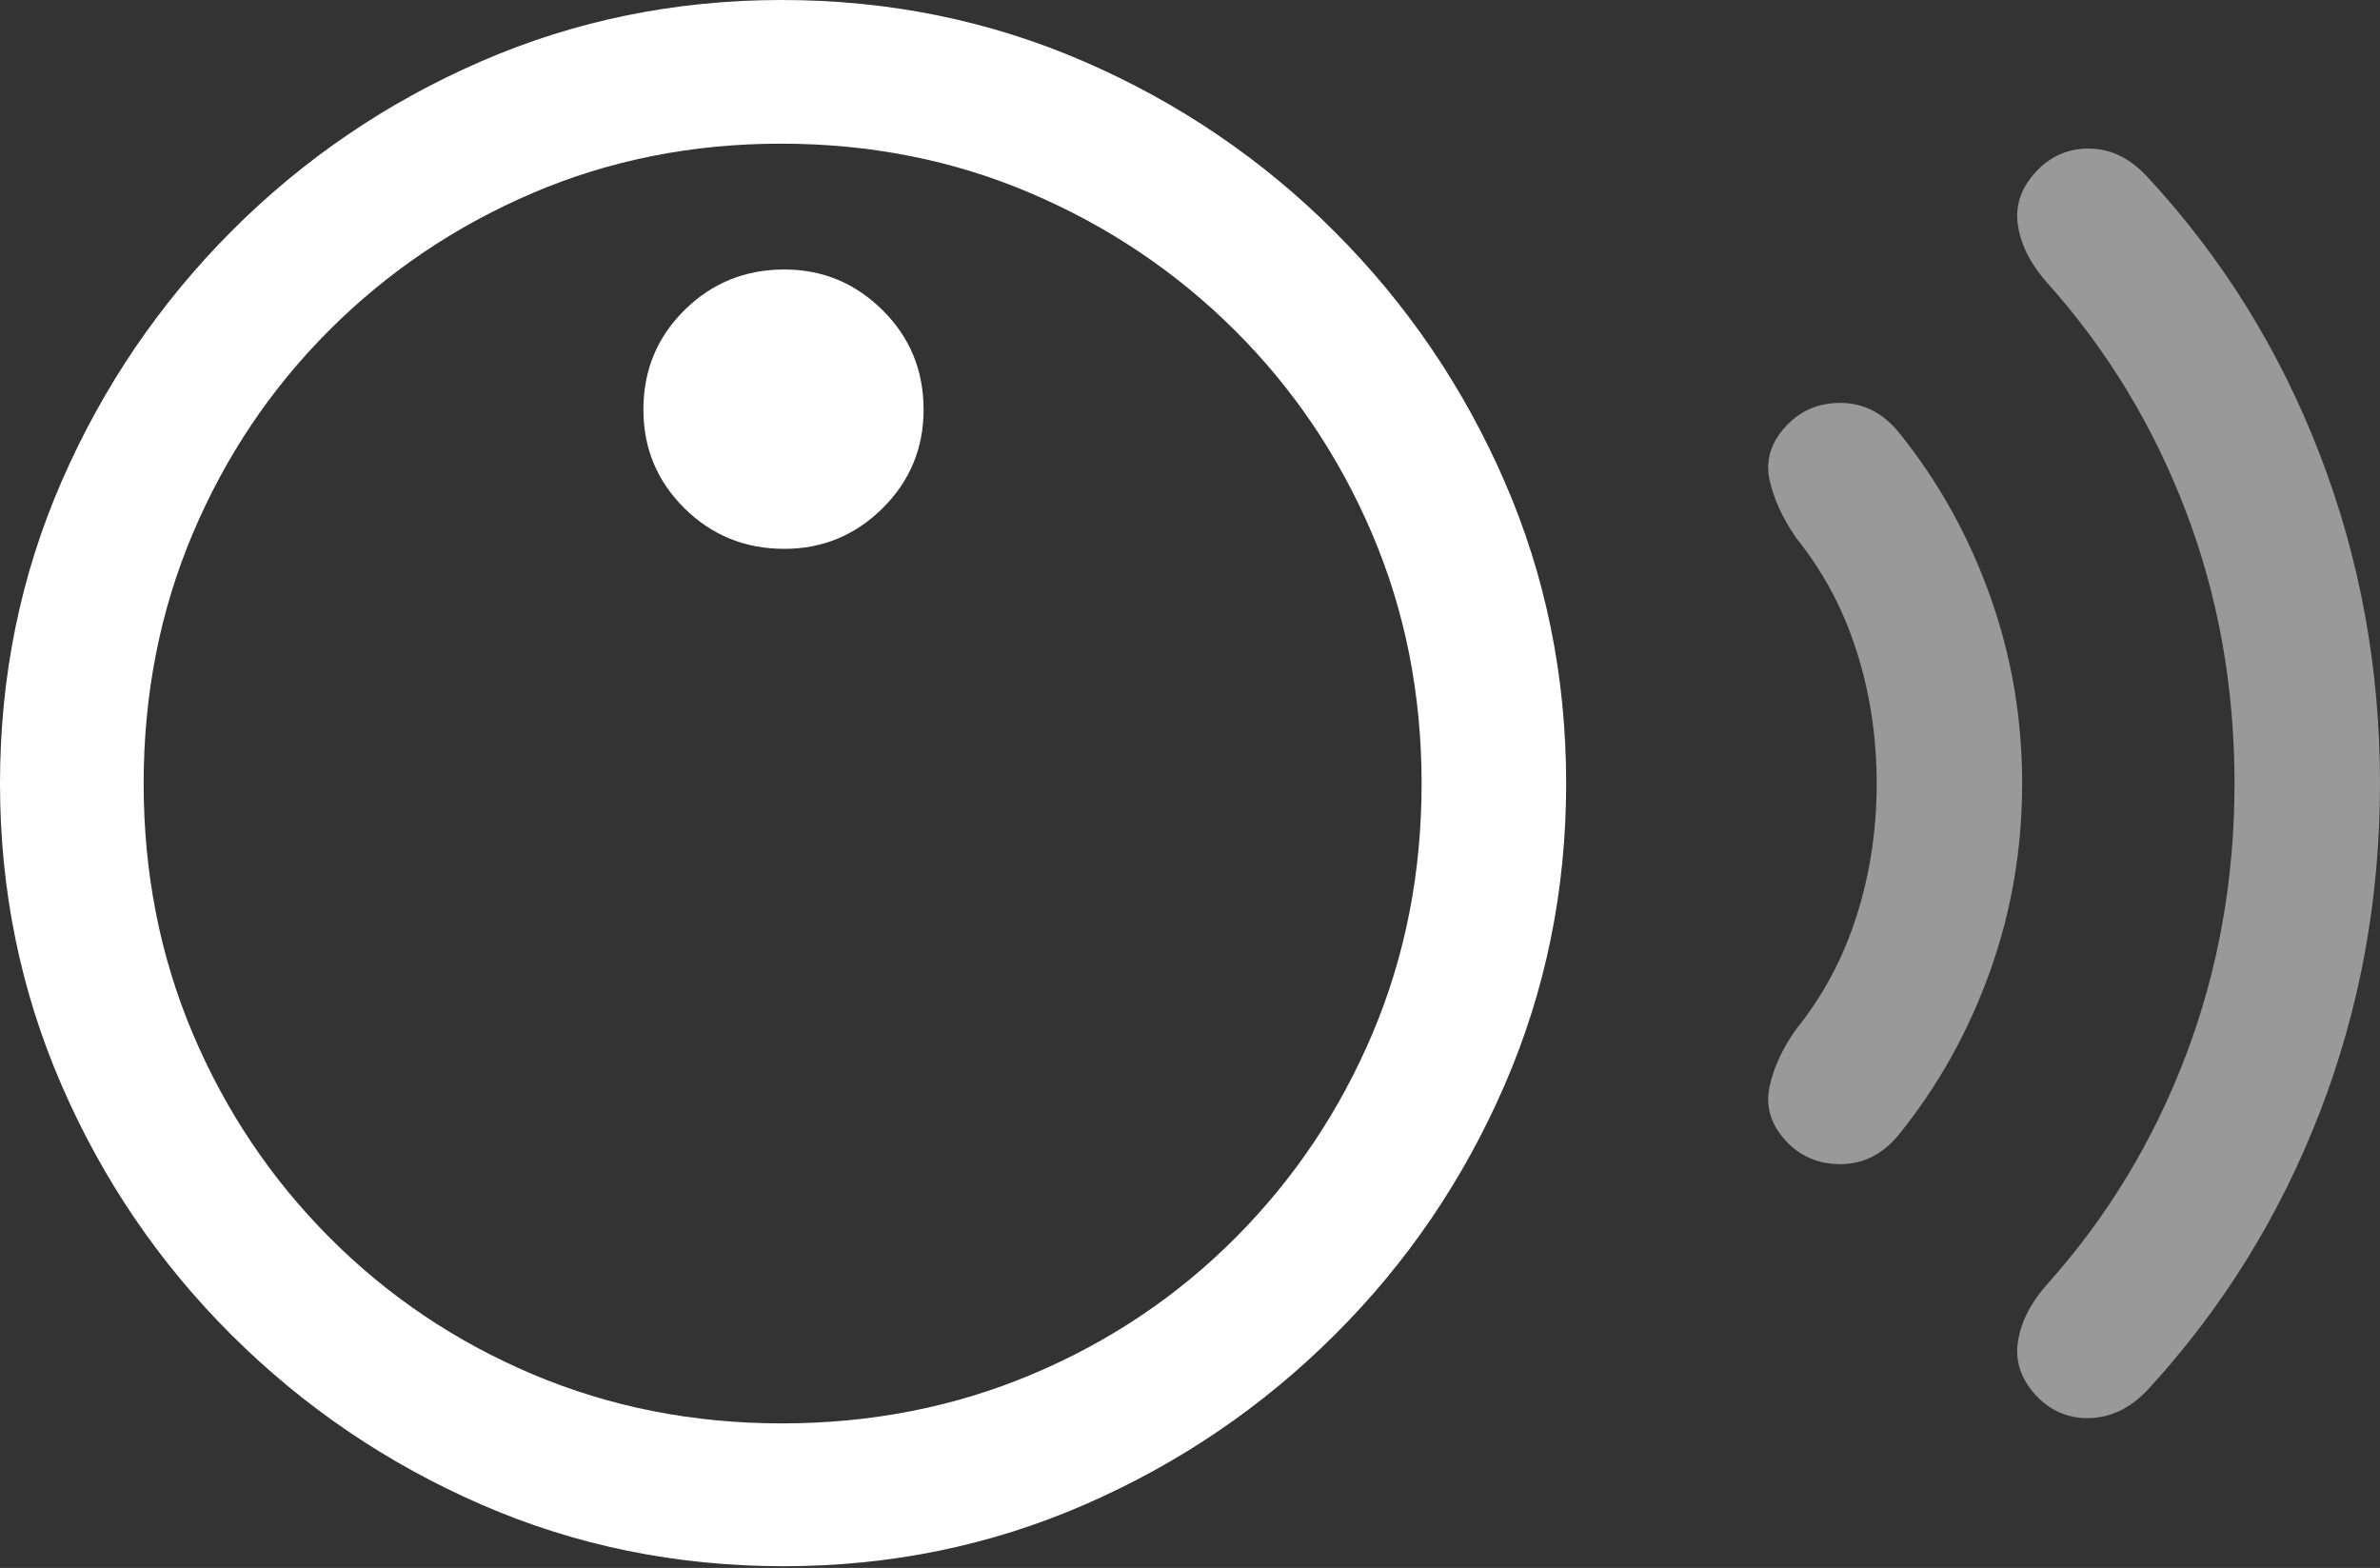<?xml version="1.0" encoding="UTF-8"?>
<!--Generator: Apple Native CoreSVG 175.5-->
<!DOCTYPE svg
PUBLIC "-//W3C//DTD SVG 1.1//EN"
       "http://www.w3.org/Graphics/SVG/1.1/DTD/svg11.dtd">
<svg version="1.1" xmlns="http://www.w3.org/2000/svg" xmlns:xlink="http://www.w3.org/1999/xlink" width="26.045" height="17.158">
 <rect width="100%" height="100%" fill="#333333" stroke="none"/>
 <g>
  <rect height="17.158" opacity="0" width="26.045" x="0" y="0"/>
  <path d="M8.574 17.139Q10.322 17.139 11.87 16.465Q13.418 15.791 14.604 14.609Q15.791 13.428 16.465 11.875Q17.139 10.322 17.139 8.574Q17.139 6.816 16.465 5.269Q15.791 3.721 14.604 2.534Q13.418 1.348 11.865 0.674Q10.312 0 8.555 0Q6.807 0 5.259 0.674Q3.711 1.348 2.529 2.534Q1.348 3.721 0.674 5.269Q0 6.816 0 8.574Q0 10.322 0.674 11.875Q1.348 13.428 2.534 14.609Q3.721 15.791 5.269 16.465Q6.816 17.139 8.574 17.139ZM8.555 15.576Q7.1 15.576 5.83 15.039Q4.561 14.502 3.604 13.54Q2.646 12.578 2.109 11.309Q1.572 10.039 1.572 8.574Q1.572 7.109 2.109 5.84Q2.646 4.57 3.604 3.613Q4.561 2.656 5.825 2.114Q7.09 1.572 8.545 1.572Q10.01 1.572 11.279 2.114Q12.549 2.656 13.511 3.613Q14.473 4.57 15.015 5.84Q15.557 7.109 15.557 8.574Q15.557 10.039 15.02 11.309Q14.482 12.578 13.525 13.54Q12.568 14.502 11.294 15.039Q10.02 15.576 8.555 15.576ZM8.584 6.006Q9.209 6.006 9.658 5.562Q10.107 5.117 10.107 4.482Q10.107 3.838 9.658 3.394Q9.209 2.949 8.584 2.949Q7.939 2.949 7.49 3.394Q7.041 3.838 7.041 4.482Q7.041 5.117 7.49 5.562Q7.939 6.006 8.584 6.006Z" fill="#ffffff"/>
  <path d="M19.531 12.471Q19.775 12.744 20.151 12.739Q20.527 12.734 20.791 12.402Q21.426 11.611 21.777 10.63Q22.129 9.648 22.129 8.574Q22.129 7.5 21.777 6.519Q21.426 5.537 20.791 4.746Q20.527 4.414 20.151 4.409Q19.775 4.404 19.531 4.678Q19.297 4.941 19.365 5.254Q19.434 5.566 19.658 5.889Q20.098 6.436 20.317 7.124Q20.537 7.812 20.537 8.574Q20.537 9.336 20.317 10.024Q20.098 10.713 19.658 11.26Q19.434 11.572 19.365 11.89Q19.297 12.207 19.531 12.471Z" fill="rgba(255,255,255,0.5)"/>
  <path d="M22.266 15.254Q22.51 15.527 22.866 15.518Q23.223 15.508 23.506 15.205Q24.727 13.877 25.386 12.173Q26.045 10.469 26.045 8.574Q26.045 6.68 25.386 4.971Q24.727 3.262 23.506 1.943Q23.223 1.631 22.866 1.626Q22.51 1.621 22.266 1.895Q22.031 2.158 22.085 2.48Q22.139 2.803 22.412 3.105Q23.389 4.199 23.921 5.596Q24.453 6.992 24.453 8.574Q24.453 10.146 23.921 11.548Q23.389 12.949 22.412 14.043Q22.139 14.346 22.085 14.668Q22.031 14.99 22.266 15.254Z" fill="rgba(255,255,255,0.5)"/>
 </g>
</svg>
